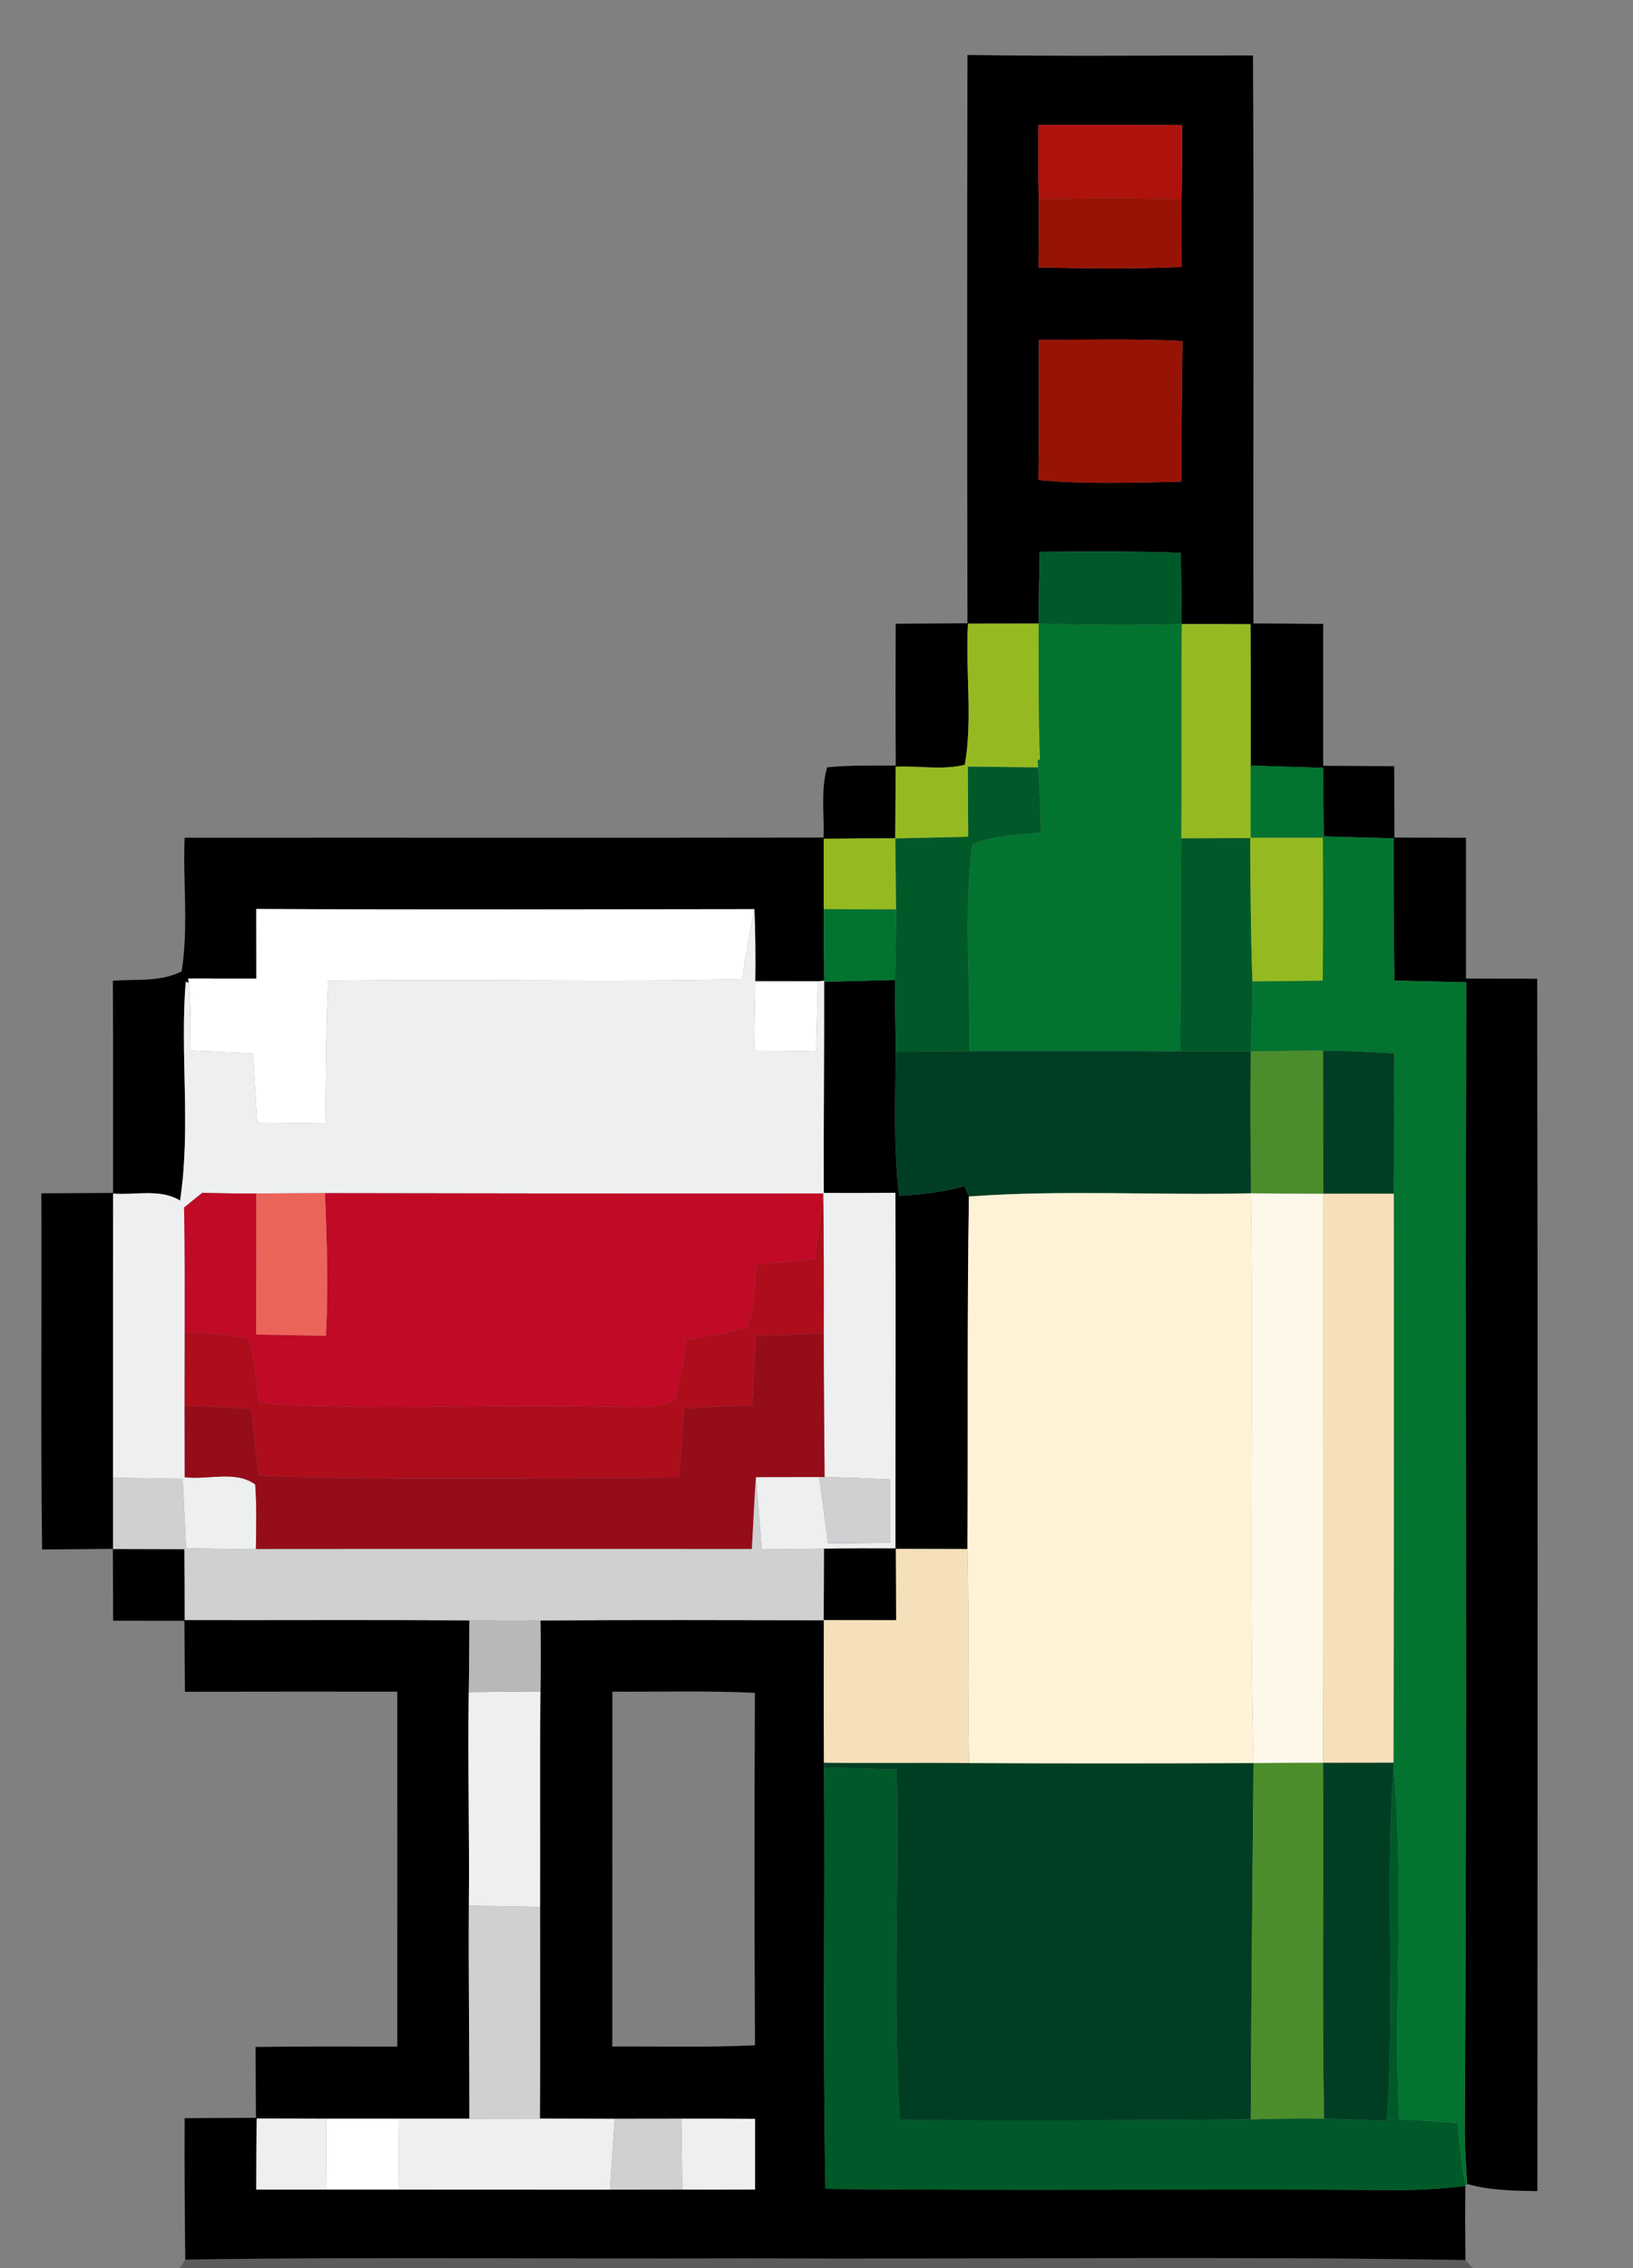 <?xml version="1.0" encoding="UTF-8" ?>
<!DOCTYPE svg PUBLIC "-//W3C//DTD SVG 1.1//EN" "http://www.w3.org/Graphics/SVG/1.1/DTD/svg11.dtd">
<svg width="180pt" height="250pt" viewBox="0 0 180 250" version="1.1" xmlns="http://www.w3.org/2000/svg">
<rect x="0" y="0" width="180" height="250" fill="#808080" stroke="none"/>
<g id="#000000ff">
<path fill="#000000" opacity="1.00" d=" M 106.64 6.06 C 117.13 6.23 127.62 6.10 138.11 6.12 C 138.23 26.99 138.12 47.85 138.16 68.72 C 140.72 68.73 143.28 68.74 145.85 68.77 C 145.84 73.98 145.84 79.20 145.85 84.41 C 148.46 84.43 151.07 84.44 153.68 84.45 C 153.69 87.07 153.69 89.70 153.70 92.32 C 156.33 92.33 158.96 92.34 161.59 92.34 C 161.59 97.52 161.59 102.69 161.59 107.86 C 164.21 107.87 166.82 107.87 169.44 107.88 C 169.51 152.42 169.47 196.97 169.46 241.51 C 166.86 241.47 164.22 241.44 161.71 240.72 C 161.62 238.82 161.47 236.93 161.45 235.04 C 161.74 192.78 161.47 150.52 161.62 108.27 C 158.98 108.20 156.35 108.14 153.71 108.08 C 153.59 102.85 153.62 97.63 153.61 92.40 C 151.04 92.34 148.48 92.27 145.91 92.19 C 145.88 89.67 145.86 87.15 145.84 84.63 C 143.18 84.55 140.52 84.47 137.86 84.39 C 137.86 79.19 137.87 73.99 137.84 68.80 C 135.31 68.79 132.79 68.78 130.26 68.79 C 130.24 66.17 130.20 63.55 130.16 60.93 C 124.98 60.75 119.79 60.76 114.60 60.83 C 114.54 63.46 114.50 66.10 114.48 68.73 C 111.89 68.73 109.29 68.73 106.70 68.74 C 106.40 73.91 107.23 79.24 106.35 84.30 C 103.87 84.91 101.26 84.39 98.73 84.51 C 98.72 87.14 98.70 89.77 98.68 92.40 C 96.05 92.41 93.43 92.42 90.80 92.45 C 90.80 95.04 90.80 97.62 90.80 100.21 C 90.80 102.88 90.82 105.55 90.85 108.22 C 93.45 108.15 96.04 108.08 98.64 108.01 C 98.63 110.65 98.72 113.29 98.74 115.93 C 98.70 121.22 98.49 126.53 99.10 131.80 C 101.53 131.68 103.97 131.39 106.32 130.74 C 106.44 131.03 106.68 131.60 106.80 131.88 C 106.59 144.83 106.72 157.79 106.64 170.74 C 104.01 170.74 101.38 170.73 98.75 170.72 C 98.77 173.33 98.77 175.95 98.78 178.58 C 96.12 178.57 93.47 178.57 90.81 178.57 C 90.80 183.81 90.79 189.05 90.82 194.29 L 90.83 194.83 C 90.94 210.31 90.68 225.79 90.99 241.27 C 111.98 241.48 132.97 241.25 153.96 241.39 C 156.49 241.41 159.01 241.24 161.52 240.95 C 161.49 243.67 161.50 246.39 161.53 249.11 C 135.01 248.66 108.47 249.05 81.94 248.92 C 61.44 249.02 40.92 248.73 20.42 249.06 C 20.36 243.86 20.33 238.67 20.35 233.47 C 22.97 233.46 25.59 233.45 28.21 233.43 C 28.20 230.82 28.19 228.22 28.17 225.62 C 33.38 225.55 38.59 225.57 43.79 225.58 C 43.80 212.54 43.80 199.50 43.79 186.46 C 35.99 186.46 28.19 186.45 20.38 186.47 C 20.36 183.86 20.35 181.26 20.33 178.65 C 17.71 178.64 15.09 178.64 12.47 178.64 C 12.46 176.00 12.45 173.36 12.44 170.72 C 9.84 170.74 7.24 170.76 4.64 170.79 C 4.47 157.70 4.62 144.62 4.56 131.53 C 7.20 131.51 9.83 131.50 12.46 131.49 C 12.46 123.69 12.48 115.90 12.44 108.10 C 14.97 107.90 17.69 108.27 20.02 107.07 C 20.80 102.20 20.15 97.24 20.35 92.34 C 43.83 92.32 67.31 92.36 90.78 92.32 C 90.87 89.75 90.45 87.07 91.17 84.58 C 93.68 84.32 96.21 84.40 98.74 84.38 C 98.70 79.17 98.71 73.96 98.73 68.75 C 101.36 68.73 104.00 68.72 106.64 68.70 C 106.60 47.82 106.60 26.94 106.64 6.06 M 114.46 13.77 C 114.43 16.50 114.43 19.23 114.49 21.96 C 114.50 24.47 114.49 26.98 114.47 29.48 C 119.73 29.59 125.00 29.66 130.26 29.43 C 130.24 26.94 130.23 24.45 130.25 21.96 C 130.30 19.24 130.31 16.52 130.30 13.79 C 125.02 13.75 119.74 13.77 114.46 13.77 M 114.51 37.45 C 114.49 42.61 114.53 47.76 114.46 52.91 C 119.70 53.40 124.96 53.20 130.22 53.09 C 130.23 47.92 130.28 42.75 130.35 37.59 C 125.07 37.31 119.79 37.47 114.51 37.45 M 28.25 100.19 C 28.26 102.74 28.26 105.30 28.26 107.86 C 25.75 107.86 23.25 107.85 20.74 107.85 L 20.80 108.33 L 20.47 108.22 C 19.83 116.22 21.06 124.35 19.85 132.33 C 17.63 130.98 14.92 131.76 12.47 131.56 C 12.45 142.00 12.47 152.44 12.46 162.88 C 12.46 165.50 12.46 168.11 12.46 170.73 C 15.08 170.74 17.71 170.74 20.33 170.75 C 20.35 173.35 20.36 175.96 20.36 178.57 C 30.82 178.59 41.28 178.53 51.74 178.60 C 51.72 181.24 51.72 183.87 51.67 186.51 C 51.55 194.35 51.76 202.20 51.68 210.04 C 51.63 217.87 51.75 225.70 51.74 233.53 C 49.15 233.53 46.57 233.53 43.99 233.53 C 41.31 233.53 38.63 233.53 35.95 233.53 C 33.40 233.53 30.84 233.52 28.29 233.51 C 28.26 236.12 28.26 238.73 28.25 241.34 C 30.83 241.34 33.42 241.34 36.00 241.34 C 38.64 241.34 41.28 241.34 43.92 241.34 C 51.69 241.35 59.46 241.34 67.23 241.35 C 69.89 241.34 72.55 241.34 75.21 241.34 C 77.88 241.35 80.56 241.34 83.23 241.33 C 83.23 238.73 83.23 236.14 83.23 233.55 C 80.53 233.53 77.82 233.52 75.11 233.53 C 72.66 233.53 70.20 233.53 67.75 233.54 C 65.00 233.53 62.26 233.52 59.51 233.52 C 59.57 225.74 59.53 217.96 59.53 210.18 C 59.56 202.26 59.49 194.35 59.57 186.44 C 59.61 183.83 59.61 181.22 59.57 178.61 C 69.97 178.54 80.38 178.57 90.79 178.59 C 90.81 175.96 90.81 173.32 90.82 170.69 C 93.44 170.65 96.07 170.65 98.70 170.66 C 98.69 157.60 98.76 144.53 98.69 131.47 C 96.06 131.50 93.43 131.51 90.80 131.49 C 90.77 123.69 90.86 115.89 90.84 108.10 L 90.16 108.16 C 87.86 108.15 85.55 108.15 83.25 108.15 C 83.29 105.50 83.26 102.86 83.16 100.21 C 64.86 100.23 46.55 100.28 28.25 100.19 M 67.50 186.46 C 67.50 199.50 67.50 212.53 67.49 225.57 C 72.74 225.54 77.98 225.69 83.22 225.44 C 83.15 212.49 83.16 199.54 83.21 186.59 C 77.98 186.34 72.74 186.49 67.50 186.46 Z" />
</g>
<g id="#ae120cff">
<path fill="#ae120c" opacity="1.00" d=" M 114.46 13.77 C 119.74 13.77 125.02 13.75 130.30 13.79 C 130.31 16.52 130.30 19.24 130.25 21.96 C 124.99 21.84 119.74 21.84 114.49 21.96 C 114.43 19.23 114.43 16.50 114.46 13.77 Z" />
</g>
<g id="#971306ff">
<path fill="#971306" opacity="1.00" d=" M 114.49 21.96 C 119.74 21.84 124.99 21.84 130.25 21.96 C 130.23 24.45 130.24 26.94 130.26 29.43 C 125.00 29.66 119.73 29.59 114.47 29.48 C 114.49 26.98 114.50 24.47 114.49 21.96 Z" />
<path fill="#971306" opacity="1.00" d=" M 114.51 37.45 C 119.79 37.47 125.07 37.31 130.35 37.59 C 130.28 42.75 130.23 47.92 130.22 53.09 C 124.96 53.20 119.70 53.40 114.46 52.91 C 114.53 47.76 114.49 42.61 114.51 37.45 Z" />
</g>
<g id="#005928ff">
<path fill="#005928" opacity="1.00" d=" M 114.60 60.83 C 119.79 60.76 124.98 60.75 130.16 60.93 C 130.20 63.55 130.24 66.17 130.26 68.79 C 125.00 68.95 119.74 68.90 114.48 68.73 C 114.50 66.10 114.54 63.46 114.60 60.83 Z" />
<path fill="#005928" opacity="1.00" d=" M 106.68 84.49 C 109.26 84.52 111.85 84.55 114.43 84.58 C 114.59 86.96 114.69 89.35 114.76 91.74 C 112.22 92.09 109.53 92.02 107.16 93.10 C 106.22 100.64 106.96 108.29 106.87 115.87 C 104.16 115.88 101.45 115.91 98.74 115.93 C 98.72 113.29 98.63 110.65 98.64 108.01 C 98.67 105.42 98.76 102.83 98.76 100.24 C 98.75 97.62 98.71 95.01 98.68 92.41 C 101.36 92.35 104.04 92.29 106.72 92.23 C 106.70 89.65 106.69 87.07 106.68 84.49 Z" />
<path fill="#005928" opacity="1.00" d=" M 130.20 92.40 C 132.74 92.39 135.27 92.38 137.81 92.37 C 137.83 97.64 137.86 102.91 138.05 108.18 C 138.08 110.75 137.97 113.33 137.87 115.90 C 135.27 115.91 132.68 115.90 130.09 115.89 C 130.17 108.06 130.10 100.23 130.20 92.40 Z" />
<path fill="#005928" opacity="1.00" d=" M 90.83 194.83 C 93.50 194.87 96.17 194.94 98.84 195.04 C 99.11 207.91 98.40 220.81 99.17 233.68 C 112.07 233.75 124.97 233.72 137.87 233.60 C 140.56 233.53 143.25 233.47 145.94 233.52 C 148.25 233.57 150.56 233.68 152.87 233.78 C 153.76 220.79 152.65 207.75 153.60 194.77 C 154.82 207.67 153.63 220.64 154.20 233.57 C 156.36 233.70 158.51 233.84 160.67 233.99 C 160.89 236.31 161.11 238.64 161.52 240.95 C 159.01 241.24 156.49 241.41 153.96 241.39 C 132.97 241.25 111.98 241.48 90.99 241.27 C 90.68 225.79 90.94 210.31 90.83 194.83 Z" />
</g>
<g id="#95ba21ff">
<path fill="#95ba21" opacity="1.00" d=" M 106.70 68.74 C 109.29 68.73 111.89 68.73 114.48 68.73 C 114.51 73.73 114.44 78.72 114.64 83.71 L 114.38 83.79 L 114.43 84.58 C 111.85 84.55 109.26 84.52 106.68 84.49 C 106.69 87.07 106.70 89.65 106.72 92.23 C 104.04 92.29 101.36 92.35 98.68 92.41 C 98.71 95.01 98.75 97.62 98.76 100.24 C 96.10 100.23 93.45 100.23 90.80 100.21 C 90.80 97.62 90.80 95.04 90.80 92.45 C 93.43 92.42 96.05 92.41 98.68 92.40 C 98.70 89.77 98.72 87.14 98.73 84.51 C 101.26 84.39 103.87 84.91 106.35 84.30 C 107.23 79.24 106.40 73.91 106.70 68.74 Z" />
<path fill="#95ba21" opacity="1.00" d=" M 130.26 68.79 C 132.79 68.78 135.31 68.79 137.84 68.80 C 137.87 73.99 137.86 79.19 137.86 84.39 C 137.85 87.03 137.86 89.68 137.86 92.33 C 140.51 92.33 143.16 92.33 145.82 92.33 C 145.86 97.59 145.87 102.84 145.80 108.10 C 143.21 108.13 140.63 108.16 138.05 108.18 C 137.86 102.91 137.83 97.64 137.81 92.37 C 135.27 92.38 132.74 92.39 130.20 92.40 C 130.27 84.53 130.17 76.66 130.26 68.79 Z" />
</g>
<g id="#037330ff">
<path fill="#037330" opacity="1.00" d=" M 114.48 68.73 C 119.74 68.90 125.00 68.95 130.26 68.79 C 130.17 76.66 130.27 84.53 130.20 92.40 C 130.10 100.23 130.17 108.06 130.09 115.89 C 122.35 115.83 114.61 115.87 106.87 115.87 C 106.96 108.29 106.22 100.64 107.16 93.10 C 109.53 92.02 112.22 92.09 114.76 91.74 C 114.69 89.35 114.59 86.96 114.43 84.58 L 114.38 83.79 L 114.64 83.71 C 114.44 78.72 114.51 73.73 114.48 68.73 Z" />
<path fill="#037330" opacity="1.00" d=" M 137.86 84.39 C 140.52 84.47 143.18 84.55 145.84 84.63 C 145.86 87.15 145.88 89.67 145.91 92.19 C 148.48 92.27 151.04 92.34 153.61 92.40 C 153.62 97.63 153.59 102.85 153.71 108.08 C 156.35 108.14 158.98 108.20 161.62 108.27 C 161.47 150.52 161.74 192.78 161.45 235.04 C 161.47 236.93 161.62 238.82 161.71 240.72 L 161.52 240.95 C 161.11 238.64 160.89 236.31 160.67 233.99 C 158.51 233.84 156.36 233.70 154.20 233.57 C 153.63 220.64 154.82 207.67 153.60 194.77 L 153.60 194.28 C 153.64 173.38 153.67 152.48 153.63 131.58 C 153.63 126.42 153.66 121.26 153.68 116.11 C 151.07 115.97 148.45 115.84 145.83 115.81 C 143.18 115.80 140.52 115.85 137.87 115.90 C 137.97 113.33 138.08 110.75 138.05 108.18 C 140.63 108.16 143.21 108.13 145.80 108.10 C 145.87 102.84 145.86 97.59 145.82 92.33 C 143.16 92.33 140.51 92.33 137.86 92.33 C 137.86 89.68 137.85 87.03 137.86 84.39 Z" />
<path fill="#037330" opacity="1.00" d=" M 90.80 100.21 C 93.45 100.23 96.10 100.23 98.76 100.24 C 98.76 102.83 98.67 105.42 98.64 108.01 C 96.04 108.08 93.45 108.15 90.85 108.22 C 90.82 105.55 90.80 102.88 90.80 100.21 Z" />
</g>
<g id="#ffffffff">
<path fill="#ffffff" opacity="1.00" d=" M 28.25 100.19 C 46.55 100.28 64.86 100.23 83.16 100.21 C 82.62 102.77 82.19 105.35 81.79 107.93 C 66.58 108.28 51.38 107.85 36.17 108.11 C 35.93 113.34 35.95 118.59 35.86 123.83 C 33.36 123.80 30.85 123.78 28.34 123.75 C 28.19 121.20 28.04 118.66 27.88 116.11 C 25.60 116.01 23.32 115.91 21.03 115.81 C 20.99 113.32 21.08 110.81 20.80 108.33 L 20.74 107.85 C 23.25 107.85 25.75 107.86 28.26 107.86 C 28.26 105.30 28.26 102.74 28.25 100.19 Z" />
<path fill="#ffffff" opacity="1.00" d=" M 83.25 108.15 C 85.55 108.15 87.86 108.15 90.16 108.16 C 90.10 110.74 90.04 113.32 89.97 115.90 C 87.69 115.87 85.41 115.85 83.13 115.83 C 83.16 113.27 83.20 110.71 83.25 108.15 Z" />
<path fill="#ffffff" opacity="1.00" d=" M 35.95 233.53 C 38.63 233.53 41.31 233.53 43.99 233.53 C 43.97 236.13 43.94 238.74 43.92 241.34 C 41.28 241.34 38.64 241.34 36.00 241.34 C 35.98 238.74 35.97 236.13 35.95 233.53 Z" />
</g>
<g id="#eeeff0ff">
<path fill="#eeeff0" opacity="1.00" d=" M 81.79 107.93 C 82.19 105.35 82.62 102.77 83.16 100.21 C 83.26 102.86 83.29 105.50 83.25 108.15 C 83.20 110.71 83.16 113.27 83.13 115.83 C 85.41 115.85 87.69 115.87 89.97 115.90 C 90.04 113.32 90.10 110.74 90.16 108.16 L 90.84 108.10 C 90.86 115.89 90.77 123.69 90.80 131.49 C 93.43 131.51 96.06 131.50 98.69 131.47 C 98.76 144.53 98.69 157.60 98.70 170.66 C 96.07 170.65 93.44 170.65 90.82 170.69 C 88.53 170.72 86.25 170.74 83.96 170.77 C 83.76 168.11 83.55 165.46 83.32 162.81 C 85.65 162.81 87.97 162.80 90.30 162.80 C 90.63 165.25 90.95 167.69 91.28 170.13 C 93.56 170.10 95.84 170.07 98.12 170.05 C 98.11 167.72 98.10 165.39 98.10 163.06 C 95.70 162.95 93.29 162.85 90.89 162.81 C 90.86 157.53 90.79 152.26 90.80 146.98 C 90.81 141.84 90.81 136.69 90.74 131.55 C 72.43 131.57 54.13 131.54 35.82 131.51 C 33.29 131.51 30.77 131.54 28.25 131.55 C 26.27 131.56 24.29 131.53 22.30 131.48 C 21.63 132.01 20.95 132.55 20.29 133.10 C 20.39 137.67 20.36 142.23 20.36 146.80 C 20.35 149.51 20.35 152.22 20.35 154.94 C 20.35 157.56 20.36 160.19 20.36 162.82 C 22.88 163.15 25.97 162.03 28.13 163.62 C 28.31 165.99 28.23 168.37 28.21 170.75 C 25.64 170.75 23.08 170.70 20.51 170.64 C 20.39 168.09 20.26 165.55 20.14 163.00 C 17.58 162.96 15.02 162.92 12.46 162.88 C 12.47 152.44 12.45 142.00 12.47 131.56 C 14.92 131.76 17.63 130.98 19.85 132.33 C 21.06 124.35 19.83 116.22 20.47 108.22 L 20.80 108.33 C 21.08 110.81 20.99 113.32 21.03 115.81 C 23.32 115.91 25.60 116.01 27.88 116.11 C 28.04 118.66 28.19 121.20 28.34 123.75 C 30.85 123.78 33.36 123.80 35.86 123.83 C 35.95 118.59 35.93 113.34 36.17 108.11 C 51.38 107.85 66.58 108.28 81.79 107.93 Z" />
<path fill="#eeeff0" opacity="1.00" d=" M 51.67 186.51 C 54.30 186.48 56.94 186.45 59.57 186.44 C 59.49 194.35 59.56 202.26 59.53 210.18 C 56.91 210.13 54.30 210.09 51.68 210.04 C 51.76 202.20 51.55 194.35 51.67 186.51 Z" />
<path fill="#eeeff0" opacity="1.00" d=" M 51.74 233.53 C 54.33 233.53 56.92 233.53 59.51 233.52 C 62.26 233.52 65.00 233.53 67.75 233.54 C 67.57 236.14 67.40 238.74 67.23 241.35 C 59.46 241.34 51.69 241.35 43.92 241.34 C 43.94 238.74 43.97 236.13 43.99 233.53 C 46.57 233.53 49.15 233.53 51.74 233.53 Z" />
<path fill="#eeeff0" opacity="1.00" d=" M 28.25 241.34 C 28.26 238.73 28.26 236.12 28.29 233.51 C 30.84 233.52 33.40 233.53 35.95 233.53 C 35.97 236.13 35.98 238.74 36.00 241.34 C 33.42 241.34 30.83 241.34 28.25 241.34 Z" />
<path fill="#eeeff0" opacity="1.00" d=" M 75.11 233.53 C 77.82 233.52 80.53 233.53 83.23 233.55 C 83.23 236.14 83.23 238.73 83.23 241.33 C 80.56 241.34 77.88 241.35 75.21 241.34 C 75.18 238.74 75.14 236.13 75.11 233.53 Z" />
</g>
<g id="#003e23ff">
<path fill="#003e23" opacity="1.00" d=" M 98.74 115.93 C 101.45 115.91 104.16 115.88 106.87 115.87 C 114.61 115.87 122.35 115.83 130.09 115.89 C 132.68 115.90 135.27 115.91 137.87 115.90 C 137.83 121.11 137.85 126.32 137.88 131.53 C 127.52 131.77 117.13 131.13 106.80 131.88 C 106.68 131.60 106.44 131.03 106.32 130.74 C 103.97 131.39 101.53 131.68 99.10 131.80 C 98.49 126.53 98.70 121.22 98.74 115.93 Z" />
<path fill="#003e23" opacity="1.00" d=" M 145.83 115.81 C 148.45 115.84 151.07 115.97 153.68 116.11 C 153.66 121.26 153.63 126.42 153.63 131.58 C 151.04 131.57 148.45 131.57 145.86 131.58 C 145.83 126.32 145.84 121.07 145.83 115.81 Z" />
<path fill="#003e23" opacity="1.00" d=" M 90.82 194.29 C 96.16 194.36 101.49 194.26 106.83 194.33 C 117.27 194.38 127.72 194.37 138.17 194.33 C 138.05 207.42 137.92 220.50 137.87 233.60 C 124.97 233.72 112.07 233.75 99.17 233.68 C 98.40 220.81 99.11 207.91 98.84 195.04 C 96.17 194.94 93.50 194.87 90.83 194.83 L 90.82 194.29 Z" />
<path fill="#003e23" opacity="1.00" d=" M 145.83 194.29 C 148.42 194.29 151.01 194.29 153.60 194.28 L 153.60 194.77 C 152.65 207.75 153.76 220.79 152.87 233.78 C 150.56 233.68 148.25 233.57 145.94 233.52 C 145.72 220.44 145.91 207.37 145.83 194.29 Z" />
</g>
<g id="#4c8d2bff">
<path fill="#4c8d2b" opacity="1.00" d=" M 137.87 115.90 C 140.52 115.85 143.18 115.80 145.83 115.81 C 145.84 121.07 145.83 126.32 145.86 131.58 C 143.20 131.58 140.54 131.57 137.88 131.53 C 137.85 126.32 137.83 121.11 137.87 115.90 Z" />
<path fill="#4c8d2b" opacity="1.00" d=" M 138.17 194.33 C 140.73 194.30 143.28 194.29 145.83 194.29 C 145.91 207.37 145.72 220.44 145.94 233.52 C 143.25 233.47 140.56 233.53 137.87 233.60 C 137.92 220.50 138.05 207.42 138.17 194.33 Z" />
</g>
<g id="#c00a26ff">
<path fill="#c00a26" opacity="1.00" d=" M 20.29 133.10 C 20.95 132.55 21.63 132.01 22.30 131.48 C 24.29 131.53 26.27 131.56 28.25 131.55 C 28.26 136.73 28.25 141.91 28.23 147.09 C 30.79 147.15 33.36 147.19 35.93 147.23 C 36.21 141.99 36.04 136.74 35.82 131.51 C 54.13 131.54 72.43 131.57 90.74 131.55 C 90.43 133.97 90.12 136.39 89.82 138.81 C 87.68 138.99 85.55 139.17 83.41 139.35 C 83.12 141.66 83.27 144.13 82.33 146.30 C 80.18 147.09 77.88 147.27 75.64 147.62 C 75.30 149.87 75.09 152.17 74.34 154.34 C 72.06 155.44 69.41 154.98 66.97 155.07 C 54.17 154.68 41.33 155.59 28.56 154.64 C 28.26 152.28 28.08 149.88 27.37 147.60 C 25.08 147.01 22.70 146.98 20.36 146.80 C 20.36 142.23 20.39 137.67 20.29 133.10 Z" />
</g>
<g id="#ec635aff">
<path fill="#ec635a" opacity="1.00" d=" M 28.25 131.55 C 30.77 131.54 33.29 131.51 35.82 131.51 C 36.04 136.74 36.21 141.99 35.93 147.23 C 33.36 147.19 30.79 147.15 28.23 147.09 C 28.25 141.91 28.26 136.73 28.25 131.55 Z" />
</g>
<g id="#ae0d1cff">
<path fill="#ae0d1c" opacity="1.00" d=" M 90.74 131.55 C 90.81 136.69 90.81 141.84 90.80 146.98 C 88.31 147.06 85.82 147.15 83.33 147.23 C 83.19 149.78 83.05 152.33 82.91 154.87 C 80.40 155.00 77.90 155.12 75.39 155.24 C 75.22 157.78 75.04 160.32 74.87 162.86 C 59.41 162.91 43.94 163.20 28.49 162.66 C 28.24 160.19 27.97 157.72 27.71 155.26 C 25.26 155.15 22.81 155.04 20.35 154.94 C 20.35 152.22 20.35 149.51 20.36 146.80 C 22.70 146.98 25.08 147.01 27.37 147.60 C 28.08 149.88 28.26 152.28 28.56 154.64 C 41.33 155.59 54.17 154.68 66.97 155.07 C 69.41 154.98 72.06 155.44 74.34 154.34 C 75.09 152.17 75.30 149.87 75.64 147.62 C 77.88 147.27 80.18 147.09 82.33 146.30 C 83.27 144.13 83.12 141.66 83.41 139.35 C 85.55 139.17 87.68 138.99 89.82 138.81 C 90.12 136.39 90.43 133.97 90.74 131.55 Z" />
</g>
<g id="#fff3d7ff">
<path fill="#fff3d7" opacity="1.00" d=" M 106.80 131.88 C 117.13 131.13 127.52 131.77 137.88 131.53 C 138.19 152.46 137.66 173.40 138.17 194.33 C 127.72 194.37 117.27 194.38 106.83 194.33 C 106.60 186.46 106.86 178.60 106.64 170.74 C 106.72 157.79 106.59 144.83 106.80 131.88 Z" />
</g>
<g id="#fef8eaff">
<path fill="#fef8ea" opacity="1.00" d=" M 137.88 131.53 C 140.54 131.57 143.20 131.58 145.86 131.58 C 145.83 152.48 145.91 173.39 145.83 194.29 C 143.28 194.29 140.73 194.30 138.17 194.33 C 137.66 173.40 138.19 152.46 137.88 131.53 Z" />
</g>
<g id="#f5e0baff">
<path fill="#f5e0ba" opacity="1.00" d=" M 145.86 131.58 C 148.45 131.57 151.04 131.57 153.63 131.58 C 153.67 152.48 153.64 173.38 153.60 194.28 C 151.01 194.29 148.42 194.29 145.83 194.29 C 145.91 173.39 145.83 152.48 145.86 131.58 Z" />
<path fill="#f5e0ba" opacity="1.00" d=" M 98.75 170.72 C 101.38 170.73 104.01 170.74 106.64 170.74 C 106.86 178.60 106.60 186.46 106.83 194.33 C 101.49 194.26 96.16 194.36 90.82 194.29 C 90.79 189.05 90.80 183.81 90.81 178.57 C 93.47 178.57 96.12 178.57 98.78 178.58 C 98.77 175.95 98.77 173.33 98.75 170.72 Z" />
</g>
<g id="#940d19ff">
<path fill="#940d19" opacity="1.00" d=" M 83.33 147.23 C 85.82 147.15 88.31 147.06 90.80 146.98 C 90.79 152.26 90.86 157.53 90.89 162.81 L 90.30 162.80 C 87.97 162.80 85.65 162.81 83.32 162.81 C 83.15 165.45 83.02 168.09 82.88 170.74 C 64.65 170.75 46.43 170.71 28.21 170.75 C 28.23 168.37 28.31 165.99 28.13 163.62 C 25.97 162.03 22.88 163.15 20.36 162.82 C 20.36 160.19 20.35 157.56 20.35 154.94 C 22.81 155.04 25.26 155.15 27.71 155.26 C 27.97 157.72 28.24 160.19 28.49 162.66 C 43.94 163.20 59.41 162.91 74.87 162.86 C 75.04 160.32 75.22 157.78 75.39 155.24 C 77.90 155.12 80.40 155.00 82.91 154.87 C 83.05 152.33 83.19 149.78 83.33 147.23 Z" />
</g>
<g id="#cfd0d2ff">
<path fill="#cfd0d2" opacity="1.00" d=" M 12.46 162.88 C 15.02 162.92 17.58 162.96 20.14 163.00 C 20.26 165.55 20.39 168.09 20.51 170.64 C 23.08 170.70 25.64 170.75 28.21 170.75 C 46.43 170.71 64.65 170.75 82.88 170.74 C 83.02 168.09 83.15 165.45 83.32 162.81 C 83.55 165.46 83.76 168.11 83.96 170.77 C 86.25 170.74 88.53 170.72 90.82 170.69 C 90.81 173.32 90.81 175.96 90.79 178.59 C 80.38 178.57 69.97 178.54 59.57 178.61 C 56.96 178.64 54.35 178.63 51.74 178.60 C 41.28 178.53 30.82 178.59 20.36 178.57 C 20.36 175.96 20.35 173.35 20.33 170.75 C 17.71 170.74 15.08 170.74 12.46 170.73 C 12.46 168.11 12.46 165.50 12.46 162.88 Z" />
<path fill="#cfd0d2" opacity="1.00" d=" M 90.30 162.80 L 90.89 162.81 C 93.29 162.85 95.70 162.95 98.10 163.06 C 98.10 165.39 98.11 167.72 98.12 170.05 C 95.84 170.07 93.56 170.10 91.28 170.13 C 90.95 167.69 90.63 165.25 90.30 162.80 Z" />
<path fill="#cfd0d2" opacity="1.00" d=" M 51.68 210.04 C 54.30 210.09 56.91 210.13 59.53 210.18 C 59.53 217.96 59.57 225.74 59.51 233.52 C 56.92 233.53 54.33 233.53 51.74 233.53 C 51.75 225.70 51.63 217.87 51.68 210.04 Z" />
<path fill="#cfd0d2" opacity="1.00" d=" M 67.75 233.54 C 70.20 233.53 72.66 233.53 75.11 233.53 C 75.14 236.13 75.18 238.74 75.21 241.34 C 72.55 241.34 69.89 241.34 67.23 241.35 C 67.40 238.74 67.57 236.14 67.75 233.54 Z" />
</g>
<g id="#b6b8b9ff">
<path fill="#b6b8b9" opacity="1.00" d=" M 51.74 178.60 C 54.35 178.63 56.96 178.64 59.57 178.61 C 59.61 181.22 59.61 183.83 59.57 186.44 C 56.94 186.45 54.30 186.48 51.67 186.51 C 51.72 183.87 51.72 181.24 51.74 178.60 Z" />
</g>
<g id="#00000049">
<path fill="#000000" opacity="0.29" d=" M 20.42 249.06 C 40.92 248.73 61.44 249.02 81.94 248.92 C 108.47 249.05 135.01 248.66 161.53 249.11 C 161.73 249.34 162.13 249.78 162.34 250.00 L 19.81 250.00 L 20.42 249.06 Z" />
</g>
</svg>
